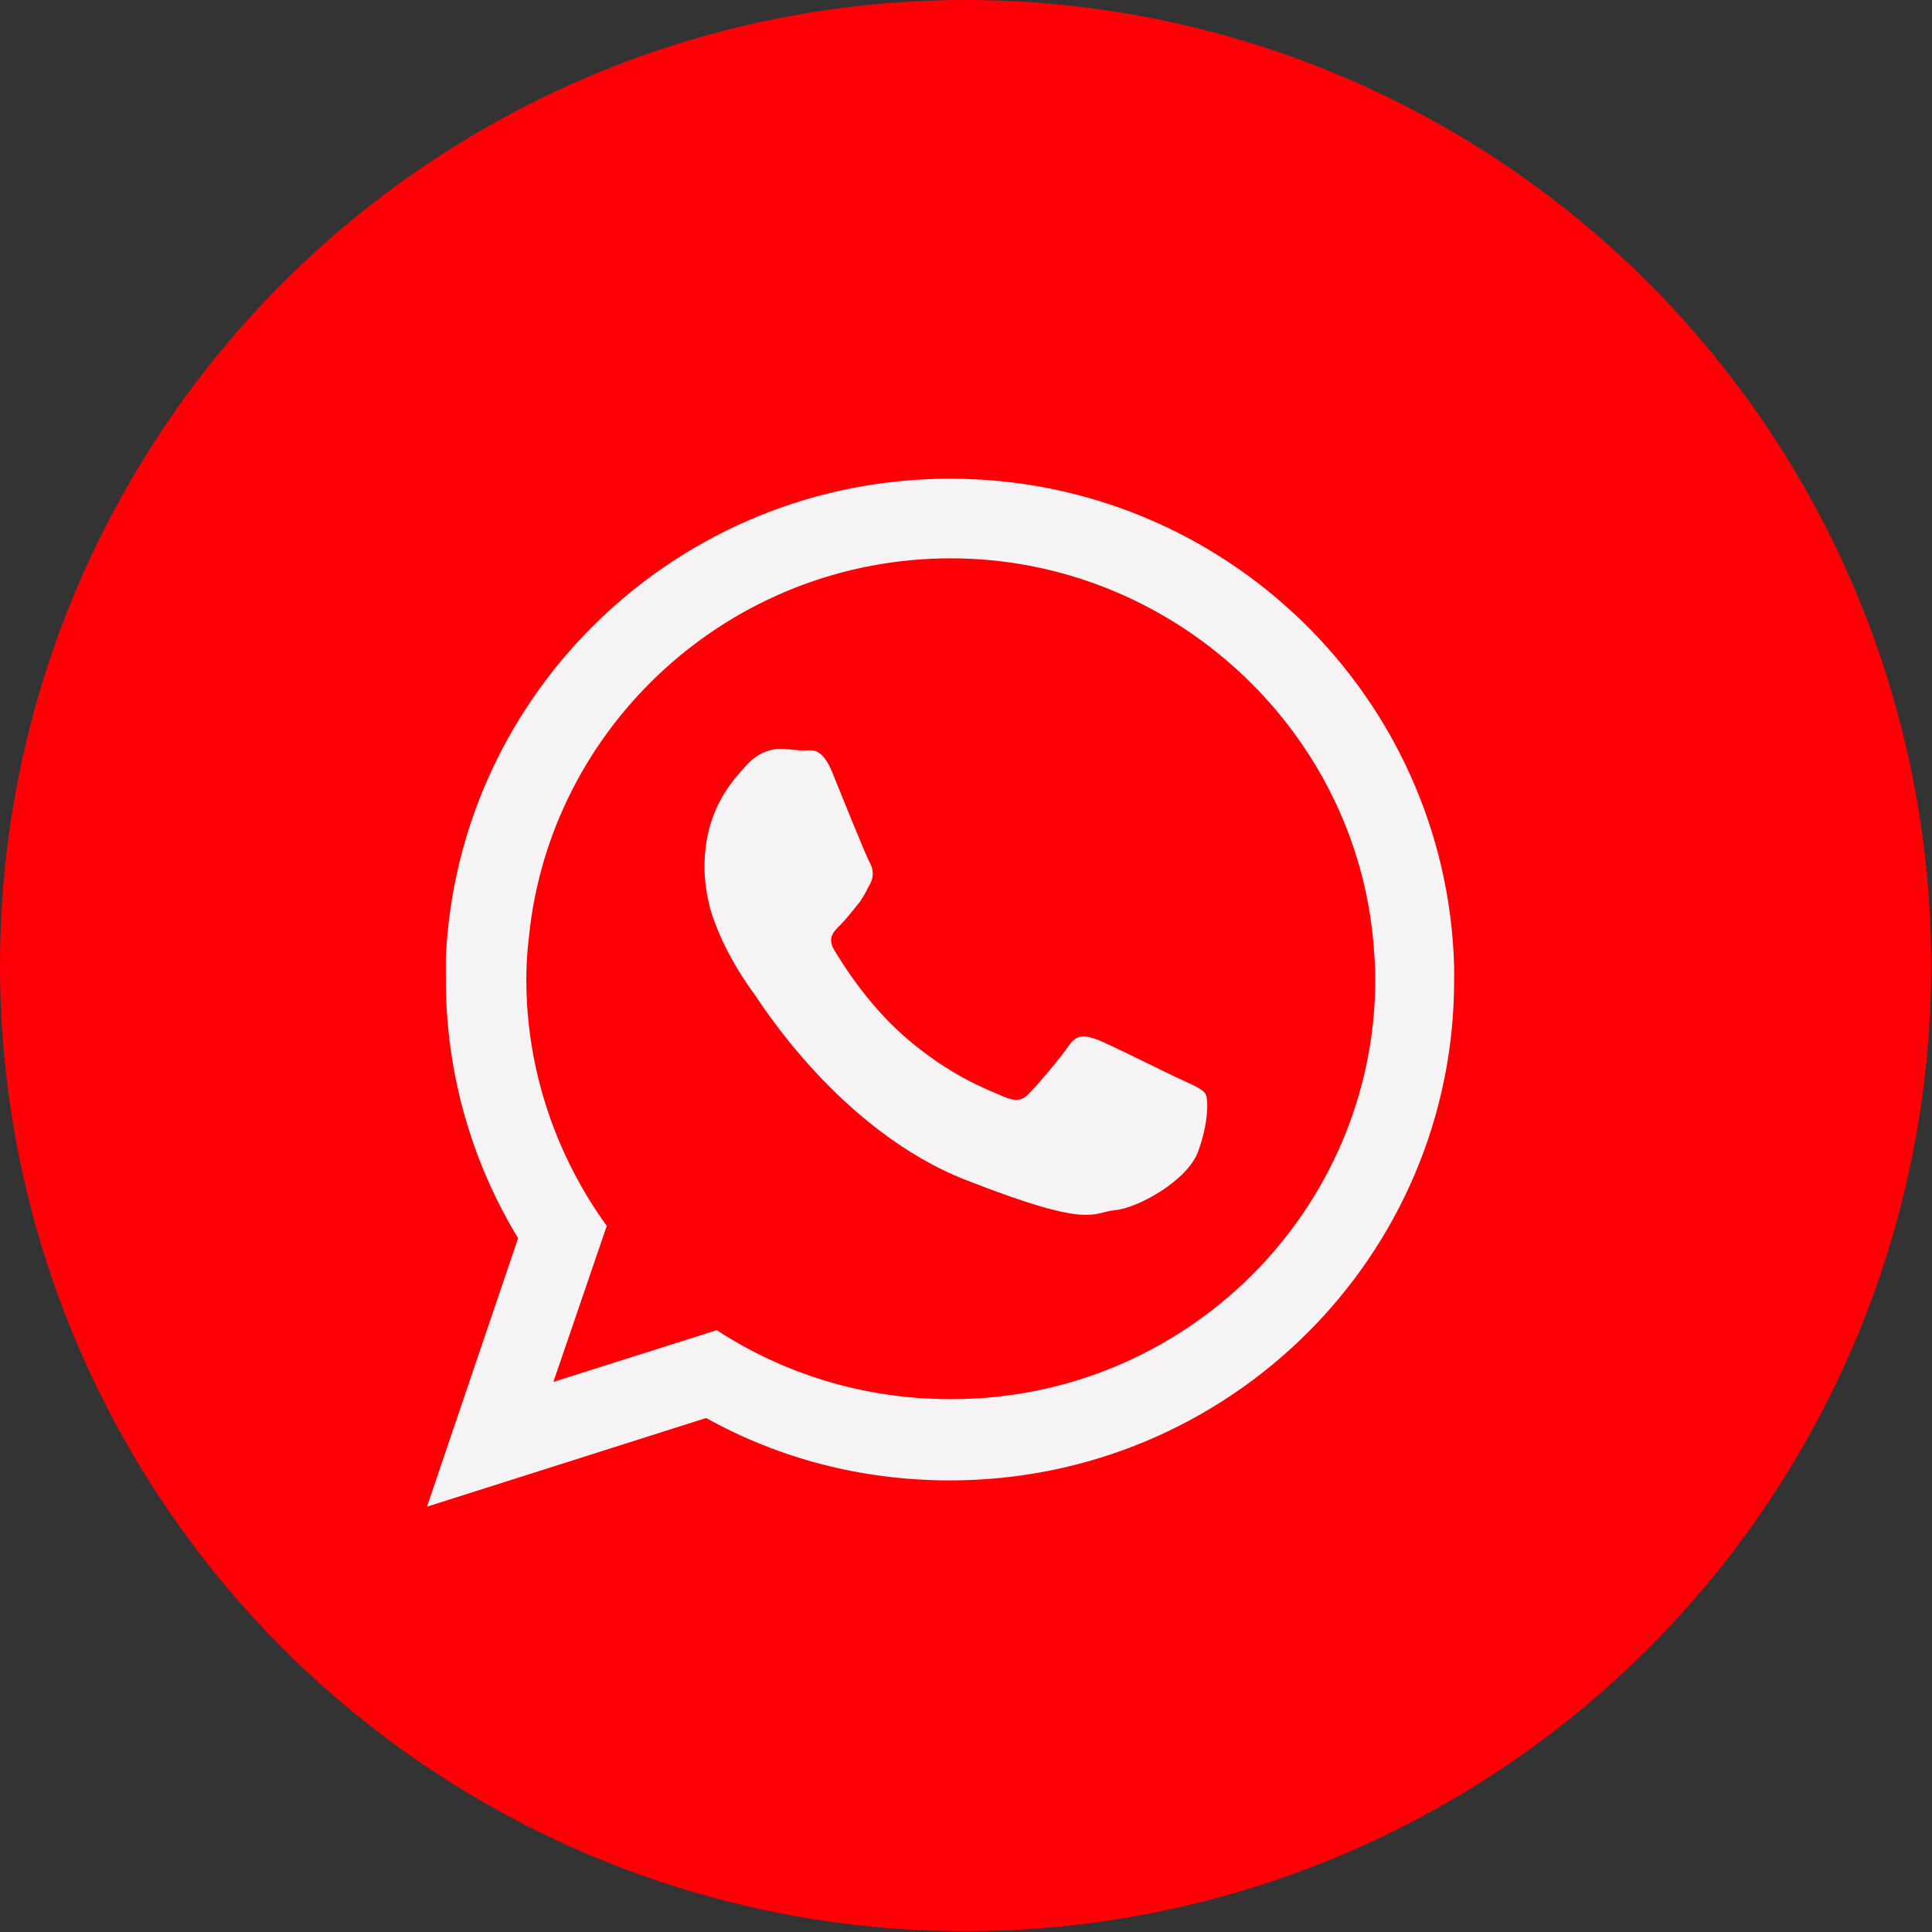 <?xml version="1.0" encoding="UTF-8"?>
<svg id="Layer_2" data-name="Layer 2" xmlns="http://www.w3.org/2000/svg" viewBox="0 0 23.53 23.53">
  <rect x="0" y="0" width="23.53" height="23.53" fill="#333333" stroke="none"/>
  <defs>
    <style>
      .cls-1 {
        fill: #ff0007;
      }

      .cls-1, .cls-2 {
        stroke-width: 0px;
      }

      .cls-2 {
        fill: #f5f3f3;
        fill-rule: evenodd;
      }
    </style>
  </defs>
  <g id="Layer_1-2" data-name="Layer 1">
    <g>
      <circle class="cls-1" cx="11.76" cy="11.76" r="11.76"/>
      <path class="cls-2" d="m11.57,17.04c-1.05,0-2.03-.31-2.84-.84l-1.99.63.65-1.9c-.61-.84-.98-1.89-.98-3,0-.17.01-.34.03-.5.25-2.59,2.46-4.63,5.14-4.63s4.94,2.08,5.15,4.72c.01.13.02.26.02.4,0,2.82-2.31,5.12-5.16,5.12h0Zm2.82-3.89c-.16-.07-.89-.44-1.03-.49-.14-.05-.24-.07-.34.07-.1.15-.39.49-.48.58-.09.1-.17.11-.33.04-.15-.07-.63-.23-1.21-.74-.45-.4-.75-.89-.84-1.04-.09-.15,0-.23.07-.3.06-.06.15-.17.22-.26.02-.02.04-.05.05-.07.04-.06.06-.11.1-.18.05-.1.03-.19-.01-.26-.04-.07-.34-.81-.46-1.11-.13-.3-.25-.25-.34-.25-.09,0-.19-.02-.29-.02s-.26.04-.4.19c-.13.15-.52.51-.52,1.25,0,.18.03.35.07.51.16.53.48.96.54,1.04.07.1,1.04,1.66,2.57,2.26,1.53.6,1.53.4,1.81.37.28-.02.89-.36,1.02-.71.13-.35.13-.65.09-.71-.04-.06-.14-.1-.29-.17h0Zm3.32-1.38c-.09-3.29-2.8-5.94-6.14-5.94-3.3,0-5.99,2.59-6.14,5.83,0,.09,0,.18,0,.27,0,1.15.32,2.23.88,3.15l-1.11,3.27,3.4-1.08c.88.49,1.89.76,2.97.76,3.39,0,6.14-2.73,6.14-6.09v-.16h0Z"/>
    </g>
  </g>
</svg>